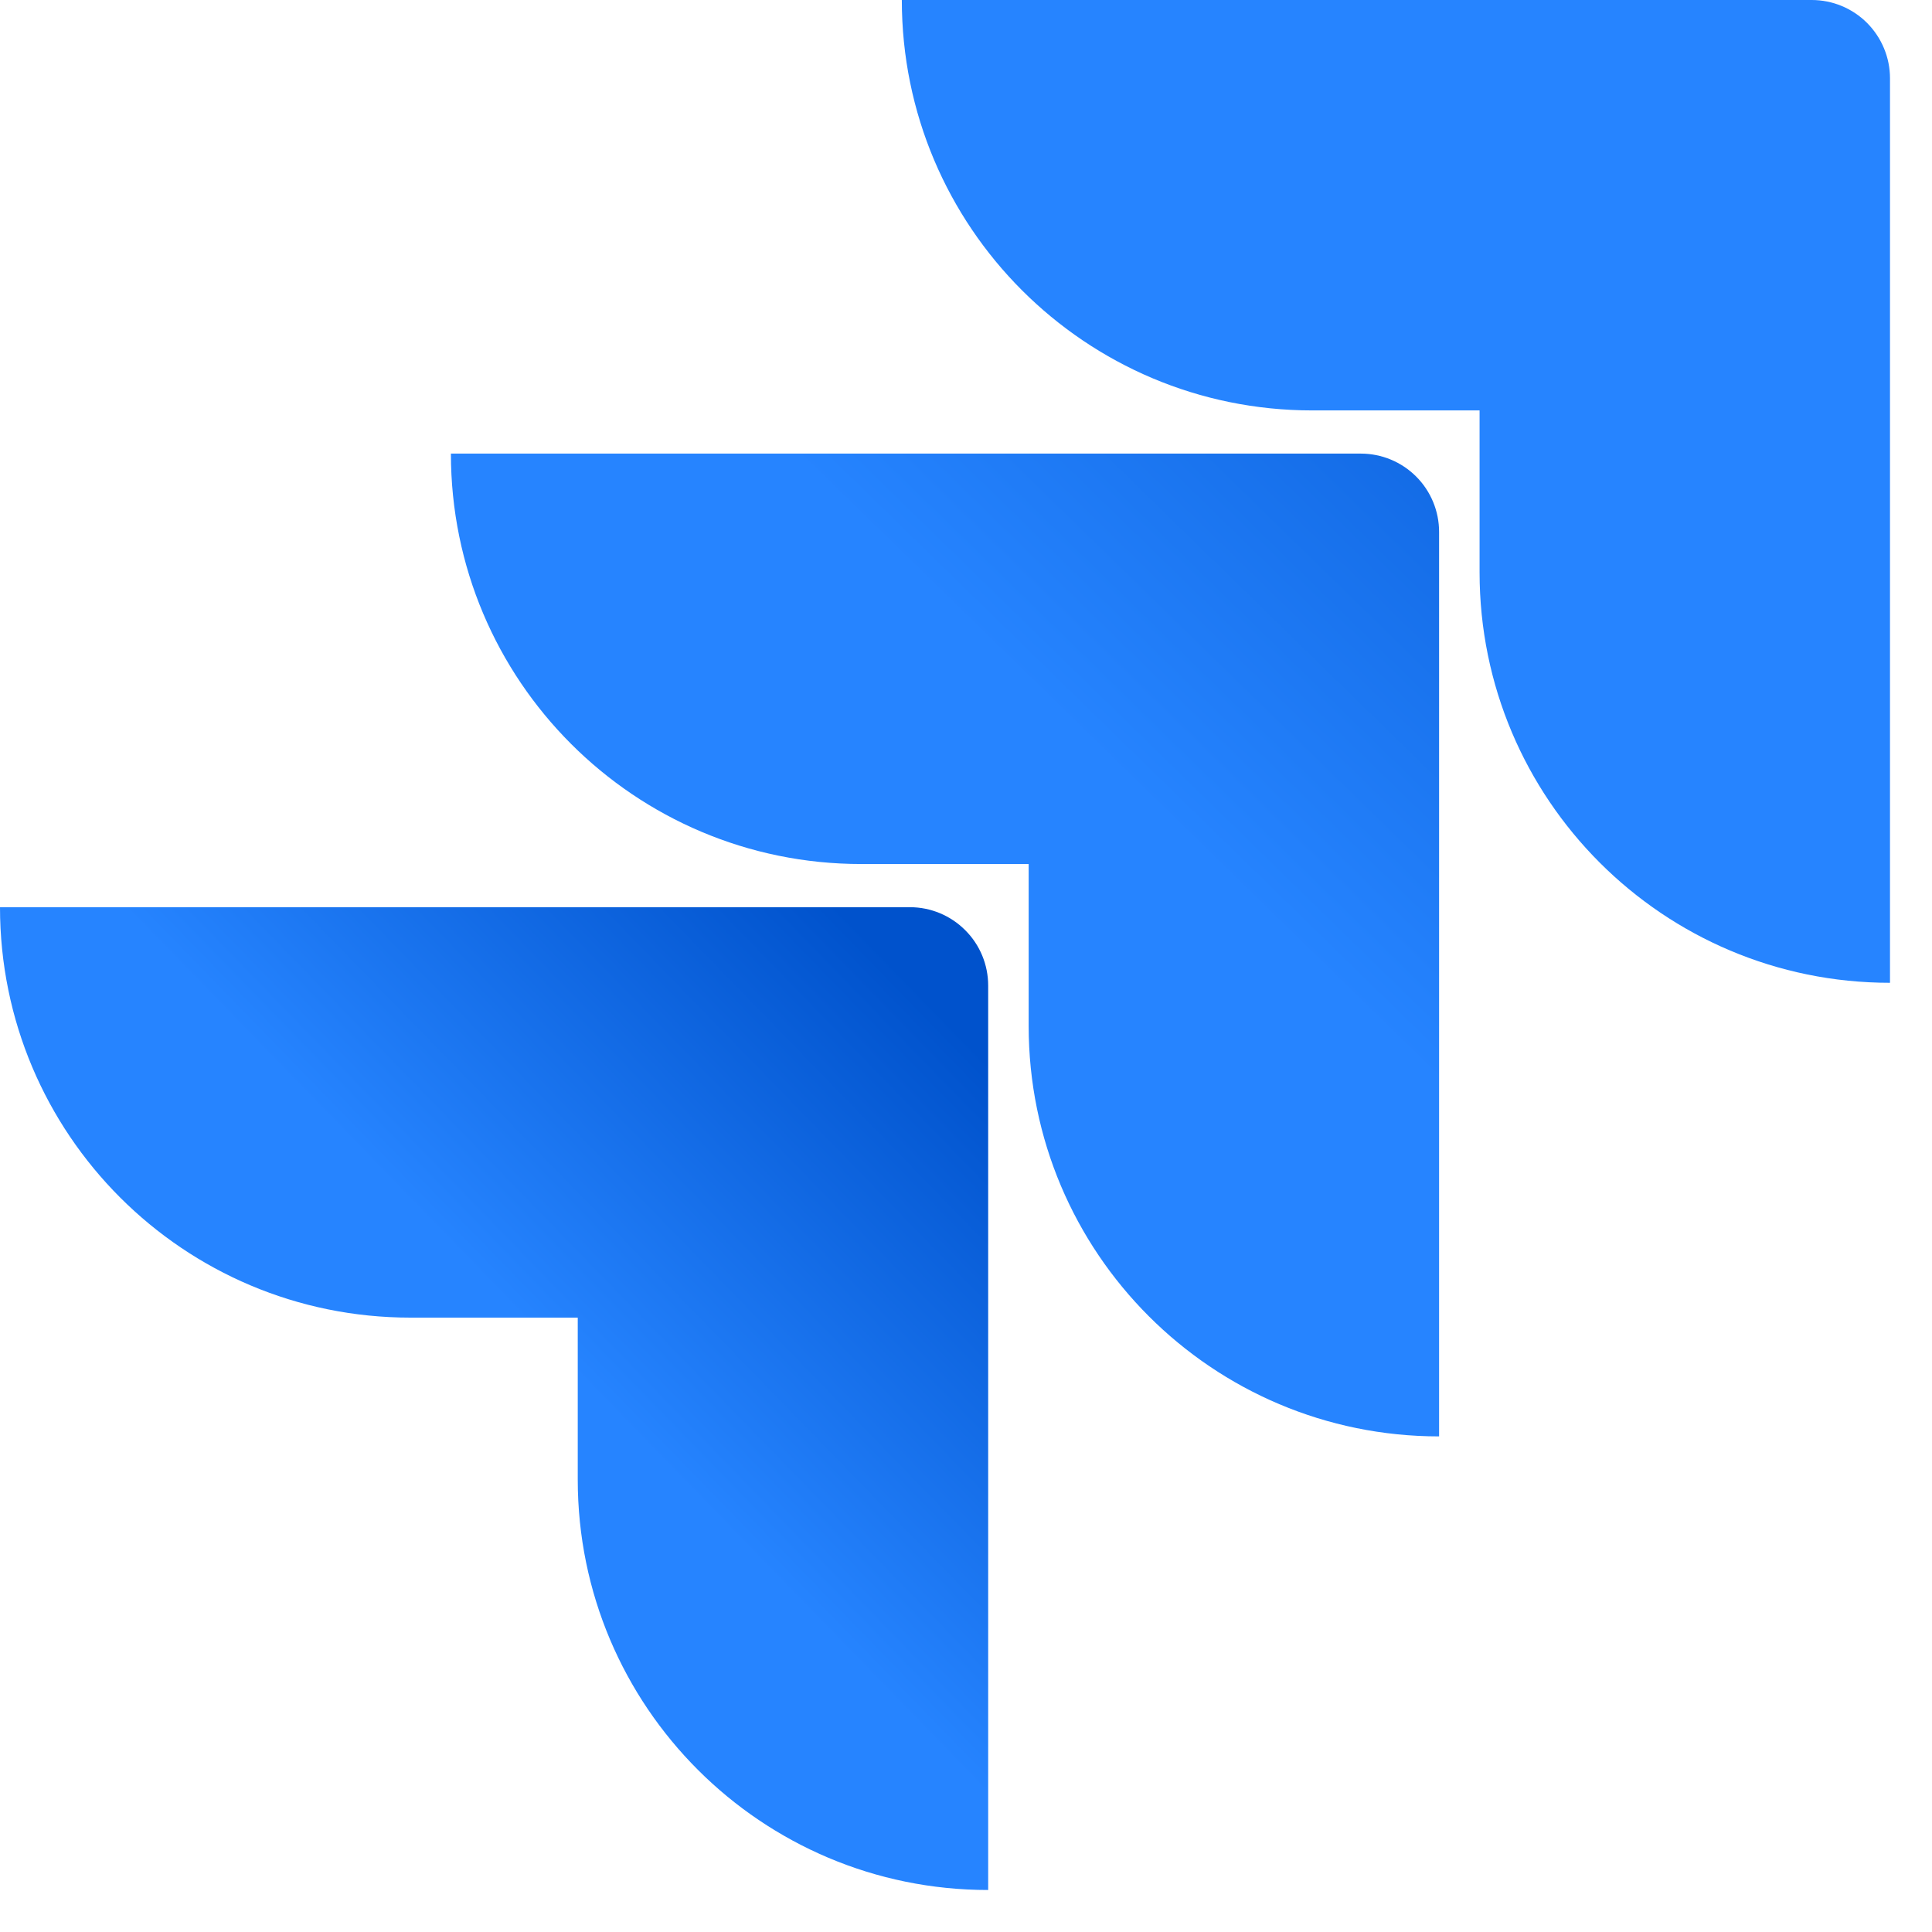 <svg width="23" height="23" viewBox="0 0 23 23" fill="none" xmlns="http://www.w3.org/2000/svg">
<g id="jira-icon">
<path d="M21.568 0H10.736C10.736 2.7 12.921 4.886 15.622 4.886H17.614V6.814C17.614 9.514 19.8 11.7 22.5 11.7V0.932C22.5 0.685 22.401 0.448 22.227 0.273C22.052 0.098 21.815 0 21.568 0Z" fill="#2684FF"/>
<path d="M16.2 5.4H5.368C5.368 8.1 7.553 10.286 10.253 10.286H12.246V12.214C12.246 14.914 14.432 17.1 17.132 17.1V6.332C17.132 6.085 17.034 5.848 16.859 5.673C16.684 5.498 16.447 5.4 16.2 5.4Z" fill="url(#paint0_linear_216_31644)"/>
<path d="M10.833 10.8H0C0 13.501 2.185 15.686 4.886 15.686H6.878V17.615C6.878 20.315 9.065 22.5 11.764 22.5V11.733C11.764 11.485 11.666 11.248 11.491 11.074C11.317 10.899 11.08 10.8 10.833 10.8Z" fill="url(#paint1_linear_216_31644)"/>
</g>
<defs>
<linearGradient id="paint0_linear_216_31644" x1="22.069" y1="0.024" x2="13.205" y2="9.114" gradientUnits="userSpaceOnUse">
<stop offset="0.176" stop-color="#0052CC"/>
<stop offset="1" stop-color="#2684FF"/>
</linearGradient>
<linearGradient id="paint1_linear_216_31644" x1="11.851" y1="10.841" x2="6.522" y2="16.025" gradientUnits="userSpaceOnUse">
<stop offset="0.176" stop-color="#0052CC"/>
<stop offset="1" stop-color="#2684FF"/>
</linearGradient>
</defs>
</svg>
